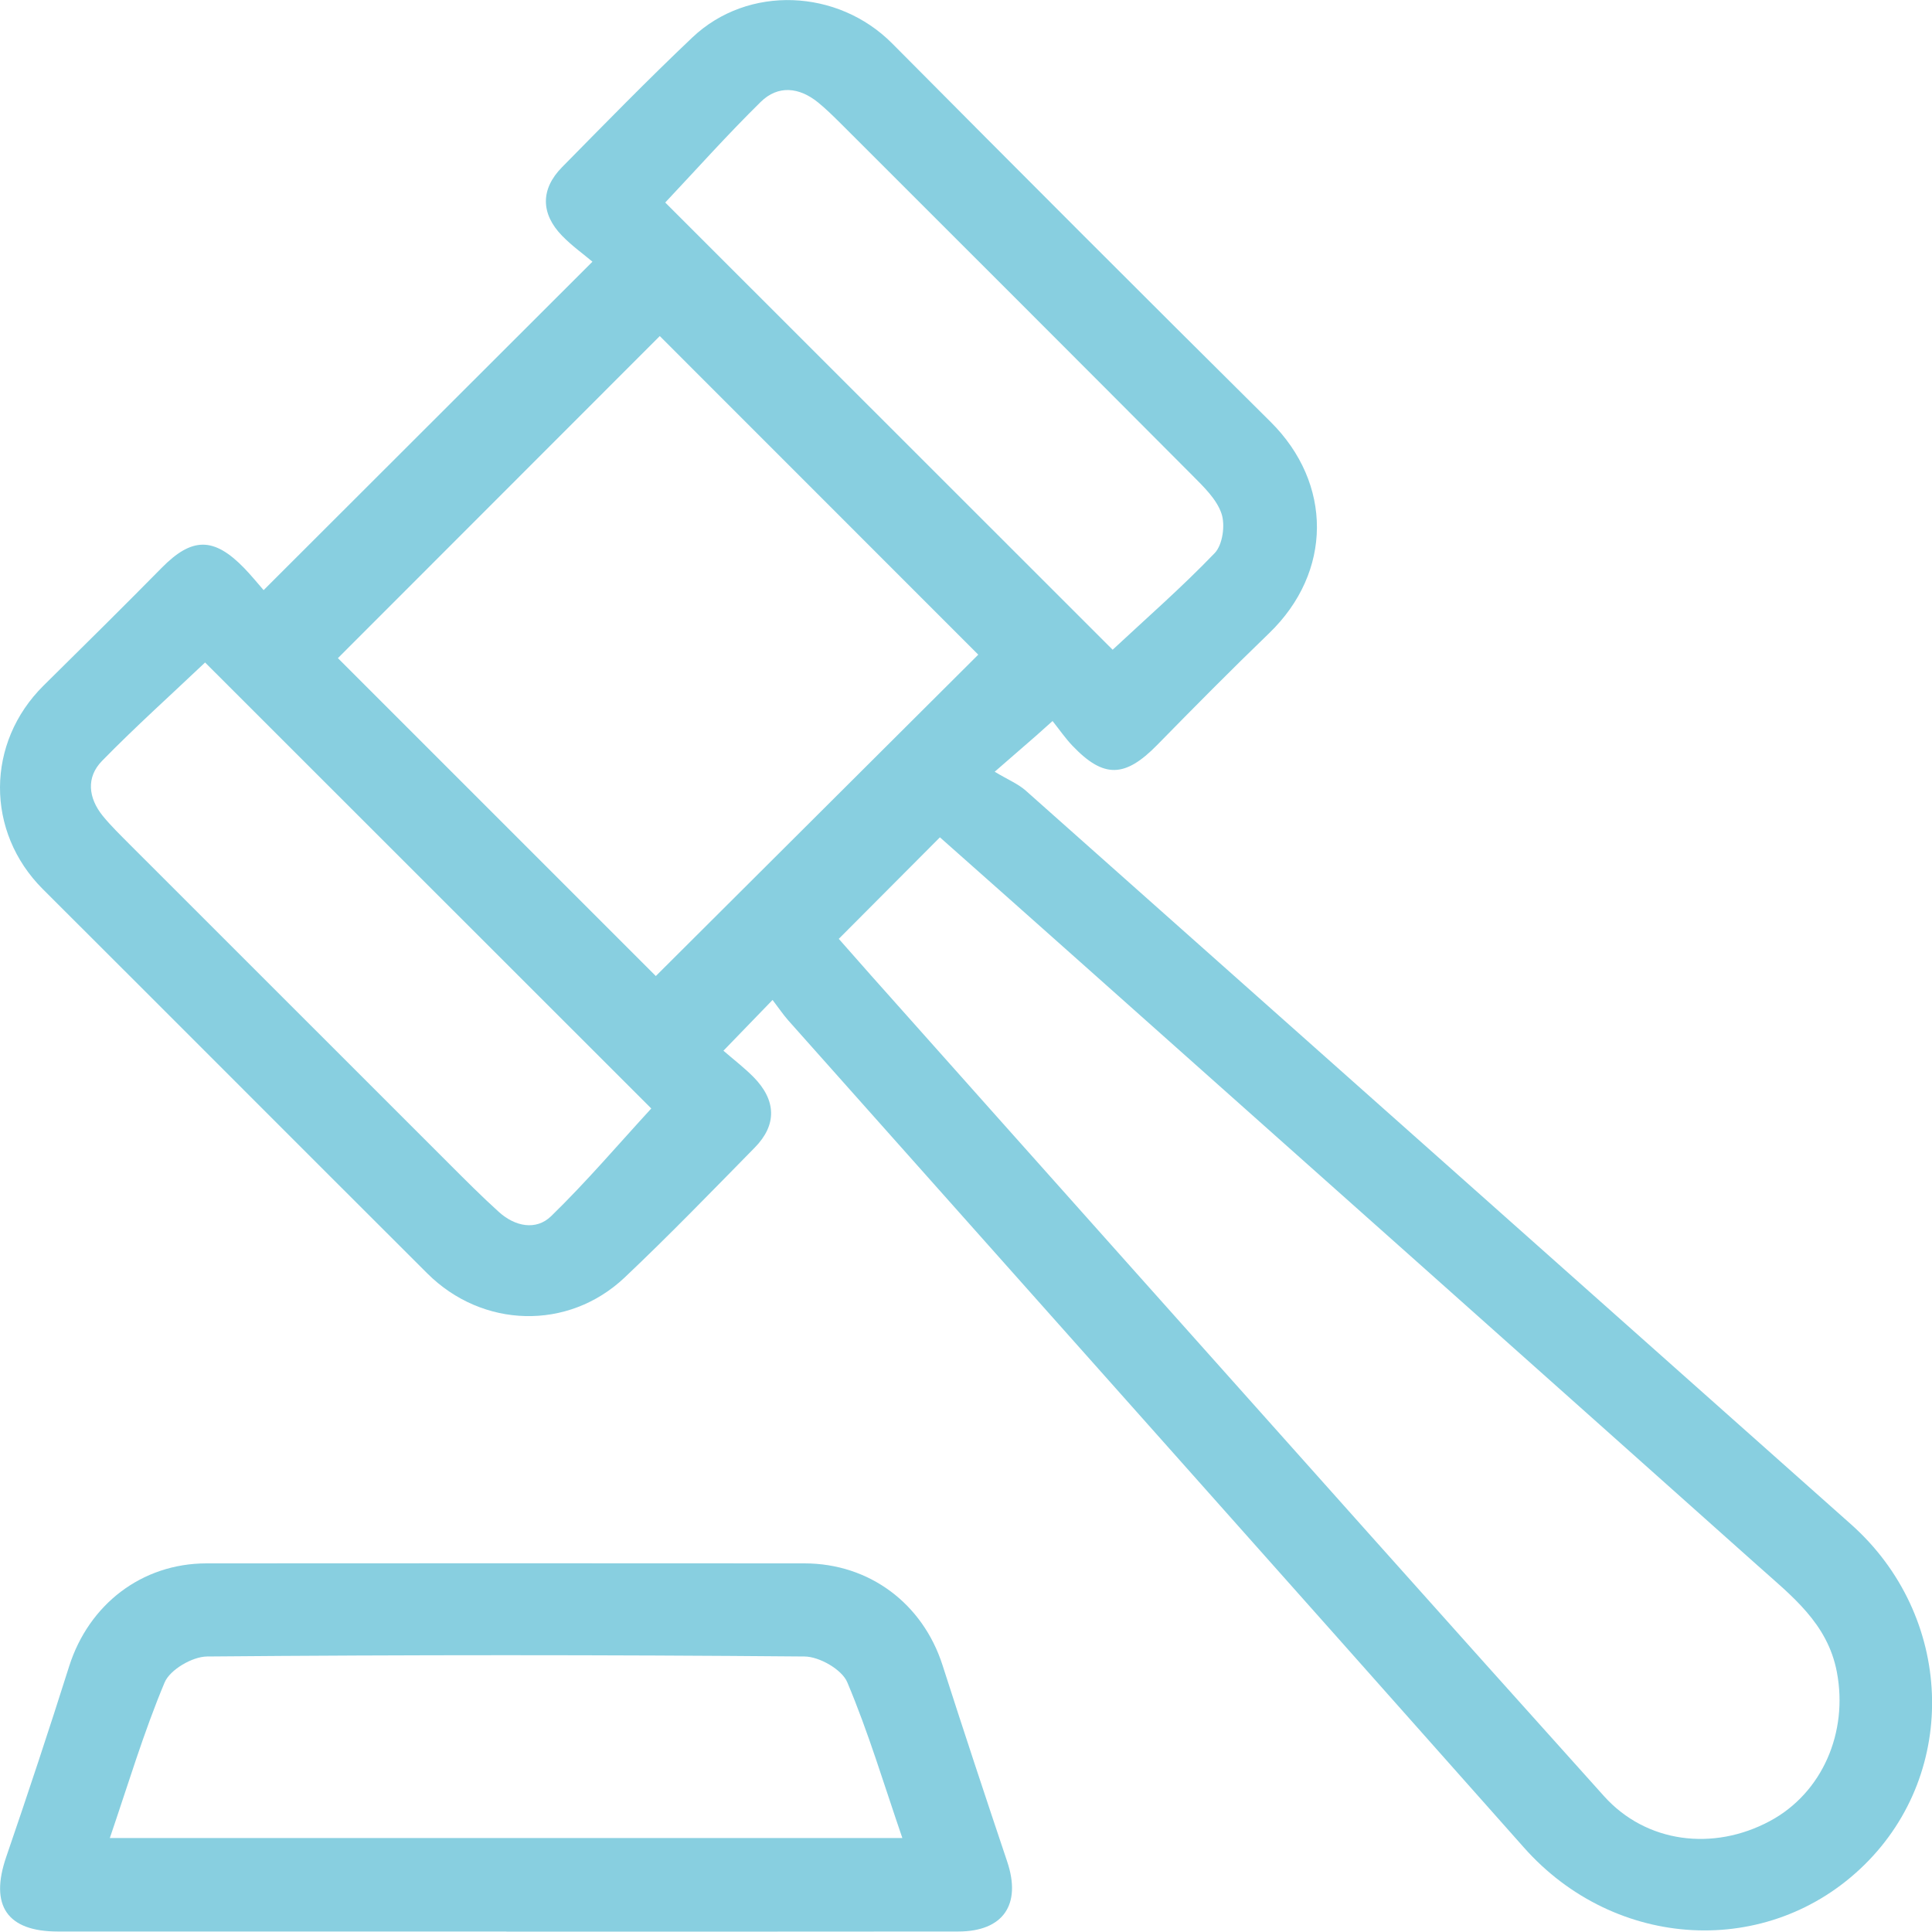 <svg width="20" height="20" viewBox="0 0 20 20" fill="none" xmlns="http://www.w3.org/2000/svg">
<g clip-path="url(#clip0_8933_11386)">
<path d="M7.997 10.352C7.806 10.549 7.662 10.698 7.489 10.877C7.593 10.967 7.702 11.051 7.799 11.148C8.037 11.389 8.045 11.644 7.813 11.88C7.368 12.333 6.926 12.79 6.465 13.226C5.881 13.777 4.993 13.751 4.423 13.182C3.095 11.857 1.771 10.529 0.443 9.204C-0.151 8.61 -0.147 7.689 0.451 7.097C0.861 6.692 1.27 6.288 1.674 5.878C1.987 5.56 2.213 5.556 2.529 5.882C2.604 5.96 2.673 6.045 2.729 6.109C3.865 4.974 4.98 3.86 6.133 2.709C6.042 2.632 5.921 2.546 5.819 2.441C5.597 2.213 5.594 1.959 5.817 1.732C6.262 1.28 6.706 0.825 7.167 0.388C7.744 -0.159 8.674 -0.116 9.236 0.45C10.537 1.76 11.841 3.066 13.152 4.366C13.796 5.004 13.795 5.922 13.137 6.556C12.744 6.935 12.36 7.323 11.978 7.713C11.646 8.051 11.426 8.059 11.104 7.722C11.029 7.644 10.967 7.553 10.896 7.464C10.814 7.538 10.77 7.577 10.726 7.616C10.614 7.714 10.502 7.811 10.297 7.989C10.435 8.072 10.539 8.114 10.618 8.184C13.467 10.715 16.314 13.248 19.162 15.78C20.223 16.724 20.287 18.335 19.3 19.305C18.309 20.279 16.721 20.192 15.776 19.126C13.241 16.268 10.698 13.416 8.159 10.562C8.107 10.503 8.063 10.437 7.998 10.352H7.997ZM8.683 9.719C8.791 9.842 8.902 9.968 9.013 10.093C9.917 11.108 10.821 12.123 11.726 13.137C13.351 14.957 14.973 16.779 16.605 18.594C17.04 19.078 17.735 19.167 18.323 18.851C18.866 18.559 19.134 17.931 19.015 17.308C18.919 16.802 18.544 16.519 18.199 16.21C15.861 14.123 13.52 12.039 11.179 9.955C10.693 9.521 10.204 9.089 9.73 8.668C9.376 9.024 9.042 9.359 8.683 9.719ZM6.83 3.479C5.713 4.596 4.6 5.71 3.498 6.813C4.597 7.912 5.711 9.026 6.789 10.104C7.898 8.998 9.017 7.884 10.127 6.777C9.039 5.688 7.931 4.581 6.83 3.479ZM2.123 6.858C1.769 7.194 1.401 7.524 1.056 7.877C0.89 8.047 0.914 8.26 1.063 8.445C1.15 8.552 1.251 8.649 1.348 8.747C2.449 9.848 3.549 10.948 4.651 12.049C4.819 12.217 4.987 12.386 5.163 12.545C5.329 12.696 5.548 12.742 5.705 12.59C6.07 12.235 6.402 11.845 6.742 11.475C5.216 9.95 3.66 8.395 2.122 6.857L2.123 6.858ZM6.887 2.097C8.424 3.633 9.985 5.193 11.518 6.726C11.861 6.406 12.233 6.081 12.575 5.725C12.657 5.639 12.685 5.435 12.645 5.317C12.595 5.168 12.461 5.04 12.344 4.922C11.134 3.707 9.921 2.495 8.708 1.283C8.63 1.206 8.553 1.129 8.468 1.06C8.274 0.903 8.055 0.878 7.875 1.055C7.53 1.394 7.207 1.756 6.887 2.096L6.887 2.097Z" fill="#88CFE0"/>
<path d="M5.244 19.995C3.696 19.995 2.147 19.995 0.599 19.995C0.072 19.995 -0.108 19.725 0.064 19.224C0.289 18.568 0.507 17.91 0.716 17.249C0.92 16.608 1.468 16.185 2.136 16.184C4.2 16.182 6.265 16.183 8.329 16.184C9.002 16.185 9.553 16.602 9.757 17.238C9.975 17.917 10.199 18.594 10.426 19.27C10.576 19.715 10.387 19.995 9.918 19.995C8.36 19.997 6.802 19.996 5.243 19.996L5.244 19.995ZM1.137 19.027H9.341C9.15 18.471 8.989 17.931 8.771 17.415C8.716 17.283 8.482 17.149 8.329 17.148C6.267 17.13 4.206 17.13 2.144 17.148C1.991 17.149 1.759 17.285 1.704 17.417C1.487 17.934 1.326 18.474 1.137 19.027Z" fill="#88CFE0"/>
</g>
<defs>
<clipPath id="clip0_8933_11386">
<rect width="20" height="19.995" fill="white"/>
</clipPath>
</defs>
</svg>
